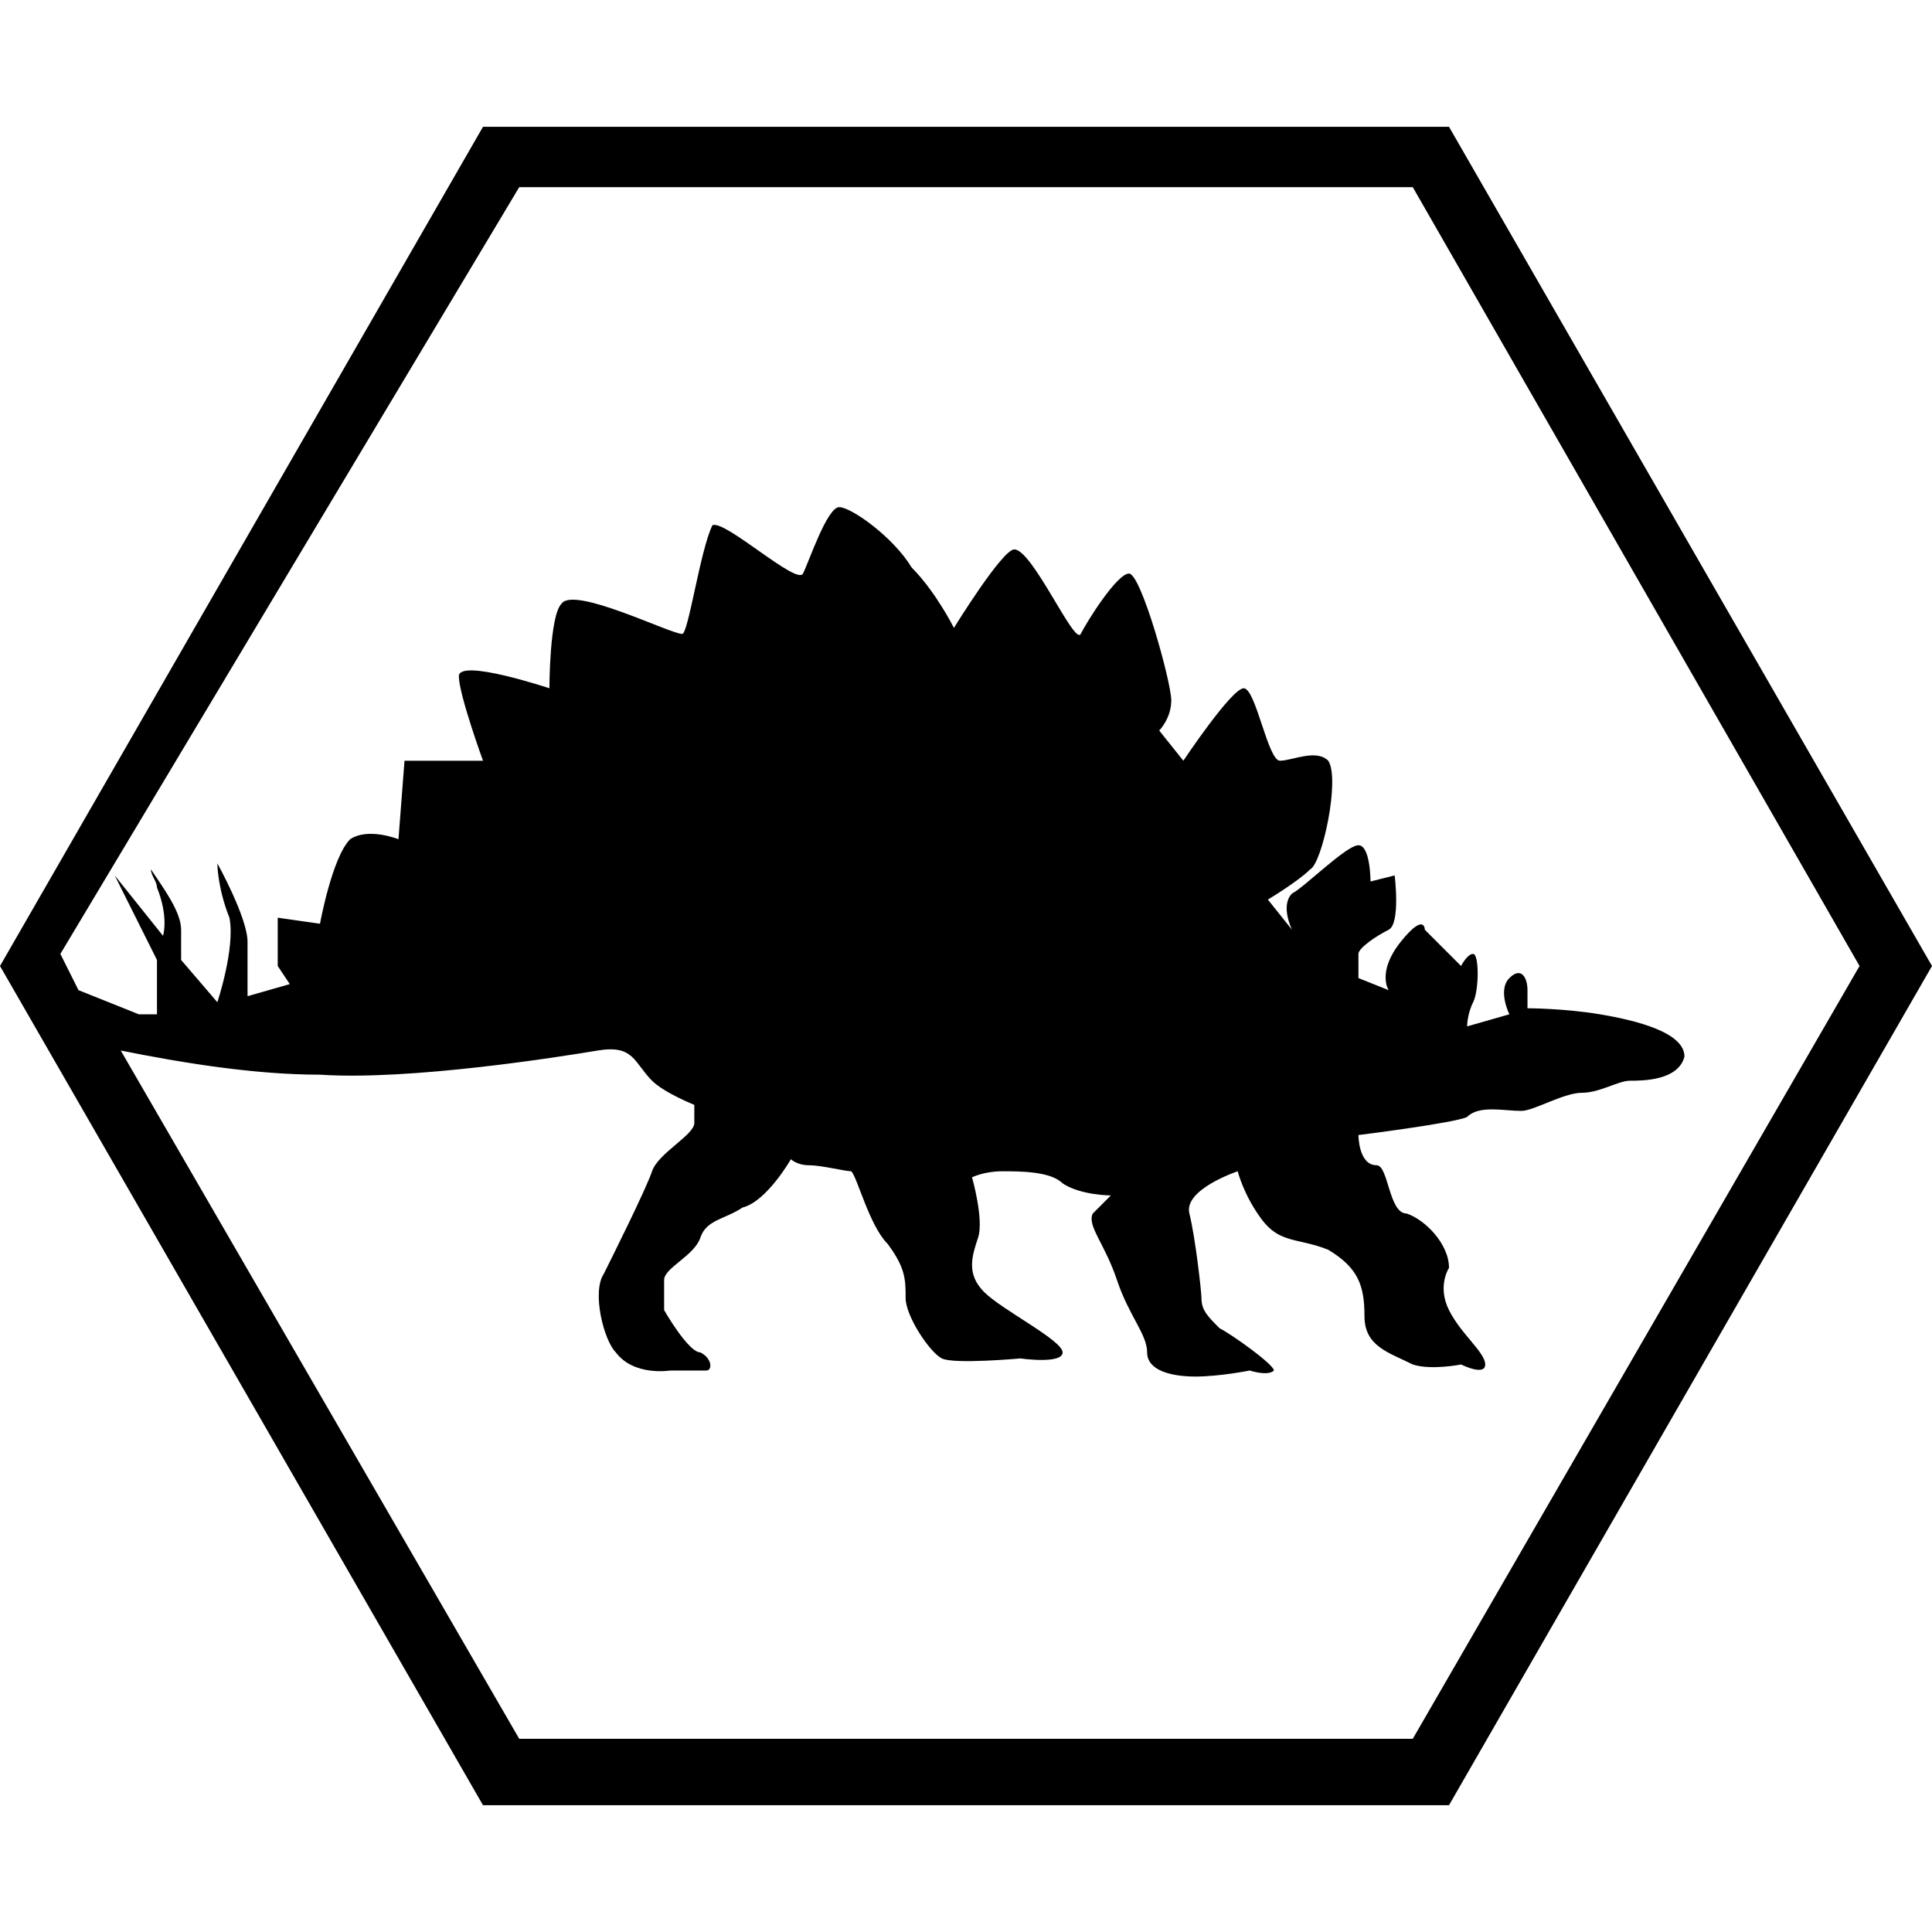 <?xml version="1.0" encoding="utf-8"?>
<!-- Generator: Adobe Illustrator 19.0.0, SVG Export Plug-In . SVG Version: 6.00 Build 0)  -->
<svg version="1.1" id="Layer_2" xmlns="http://www.w3.org/2000/svg" xmlns:xlink="http://www.w3.org/1999/xlink" x="0px" y="0px"
	 viewBox="-3 5 32 32" style="enable-background:new -3 5 32 32;" xml:space="preserve">
<path d="M21,7.1H5L-3,21l8,13.9h16L29,21L21,7.1z M20.4,33.8H5.6L-1,22.4c1,0.2,2.2,0.4,3.3,0.4c1.5,0.1,4-0.3,4.6-0.4
	c0.6-0.1,0.6,0.2,0.9,0.5c0.2,0.2,0.7,0.4,0.7,0.4s0,0.1,0,0.3c0,0.2-0.6,0.5-0.7,0.8S7.1,25.9,7,26.1c-0.2,0.3,0,1.1,0.2,1.3
	c0.3,0.4,0.9,0.3,0.9,0.3h0.6c0.1,0,0.1-0.2-0.1-0.3C8.4,27.4,8,26.7,8,26.7v-0.5c0-0.2,0.5-0.4,0.6-0.7S9,25.2,9.3,25
	c0.4-0.1,0.8-0.8,0.8-0.8s0.1,0.1,0.3,0.1s0.6,0.1,0.7,0.1c0.1,0.1,0.3,0.9,0.6,1.2c0.3,0.4,0.3,0.6,0.3,0.9s0.4,0.9,0.6,1
	c0.2,0.1,1.3,0,1.3,0s0.7,0.1,0.7-0.1s-1-0.7-1.3-1s-0.2-0.6-0.1-0.9c0.1-0.3-0.1-1-0.1-1s0.2-0.1,0.5-0.1s0.8,0,1,0.2
	c0.3,0.2,0.8,0.2,0.8,0.2l-0.3,0.3c-0.1,0.2,0.2,0.5,0.4,1.1c0.2,0.6,0.5,0.9,0.5,1.2c0,0.3,0.4,0.4,0.8,0.4s0.9-0.1,0.9-0.1
	s0.3,0.1,0.4,0c0-0.1-0.7-0.6-0.9-0.7c-0.2-0.2-0.3-0.3-0.3-0.5c0-0.1-0.1-1-0.2-1.4s0.8-0.7,0.8-0.7s0.1,0.4,0.4,0.8
	s0.6,0.3,1.1,0.5c0.5,0.3,0.6,0.6,0.6,1.1s0.4,0.6,0.8,0.8c0.3,0.1,0.8,0,0.8,0s0.4,0.2,0.4,0s-0.4-0.5-0.6-0.9s0-0.7,0-0.7
	c0-0.4-0.4-0.8-0.7-0.9c-0.3,0-0.3-0.8-0.5-0.8c-0.3,0-0.3-0.5-0.3-0.5s1.6-0.2,1.8-0.3c0.2-0.2,0.6-0.1,0.9-0.1
	c0.2,0,0.7-0.3,1-0.3s0.6-0.2,0.8-0.2c0.2,0,0.8,0,0.9-0.4c0-0.4-0.8-0.6-1.4-0.7c-0.6-0.1-1.2-0.1-1.2-0.1s0-0.1,0-0.3
	c0-0.2-0.1-0.4-0.3-0.2c-0.2,0.2,0,0.6,0,0.6L21.3,22c0,0,0-0.2,0.1-0.4c0.1-0.2,0.1-0.8,0-0.8S21.2,21,21.2,21l-0.6-0.6
	c0,0,0-0.3-0.4,0.2S20,21.4,20,21.4l-0.5-0.2v-0.4c0-0.1,0.3-0.3,0.5-0.4s0.1-0.9,0.1-0.9l-0.4,0.1c0,0,0-0.6-0.2-0.6
	c-0.2,0-0.9,0.7-1.1,0.8c-0.2,0.2,0,0.6,0,0.6L18,19.9c0,0,0.5-0.3,0.7-0.5c0.2-0.1,0.5-1.5,0.3-1.8c-0.2-0.2-0.6,0-0.8,0
	c-0.2,0-0.4-1.2-0.6-1.2s-1,1.2-1,1.2l-0.4-0.5c0,0,0.2-0.2,0.2-0.5c0-0.3-0.5-2.1-0.7-2.1s-0.7,0.8-0.8,1s-0.8-1.4-1.1-1.4
	c-0.2,0-1,1.3-1,1.3s-0.3-0.6-0.7-1c-0.3-0.5-1-1-1.2-1c-0.2,0-0.5,0.9-0.6,1.1c-0.1,0.2-1.3-0.9-1.5-0.8c-0.2,0.4-0.4,1.8-0.5,1.8
	c-0.2,0-1.8-0.8-2-0.5c-0.2,0.2-0.2,1.4-0.2,1.4s-1.5-0.5-1.5-0.2c0,0.3,0.4,1.4,0.4,1.4H3.7l-0.1,1.3c0,0-0.5-0.2-0.8,0
	c-0.3,0.3-0.5,1.4-0.5,1.4l-0.7-0.1v0.8l0.2,0.3l-0.7,0.2v-0.9c0-0.4-0.5-1.3-0.5-1.3s0,0.4,0.2,0.9c0.1,0.5-0.2,1.4-0.2,1.4L0,20.9
	v-0.5c0-0.3-0.3-0.7-0.5-1c0,0.1,0.1,0.2,0.1,0.3c0.2,0.5,0.1,0.8,0.1,0.8l-0.8-1l0.7,1.4v0.9h-0.3c0,0-0.5-0.2-1-0.4l-0.3-0.6
	L5.6,8.1h14.8L27.8,21L20.4,33.8z"/>
</svg>
